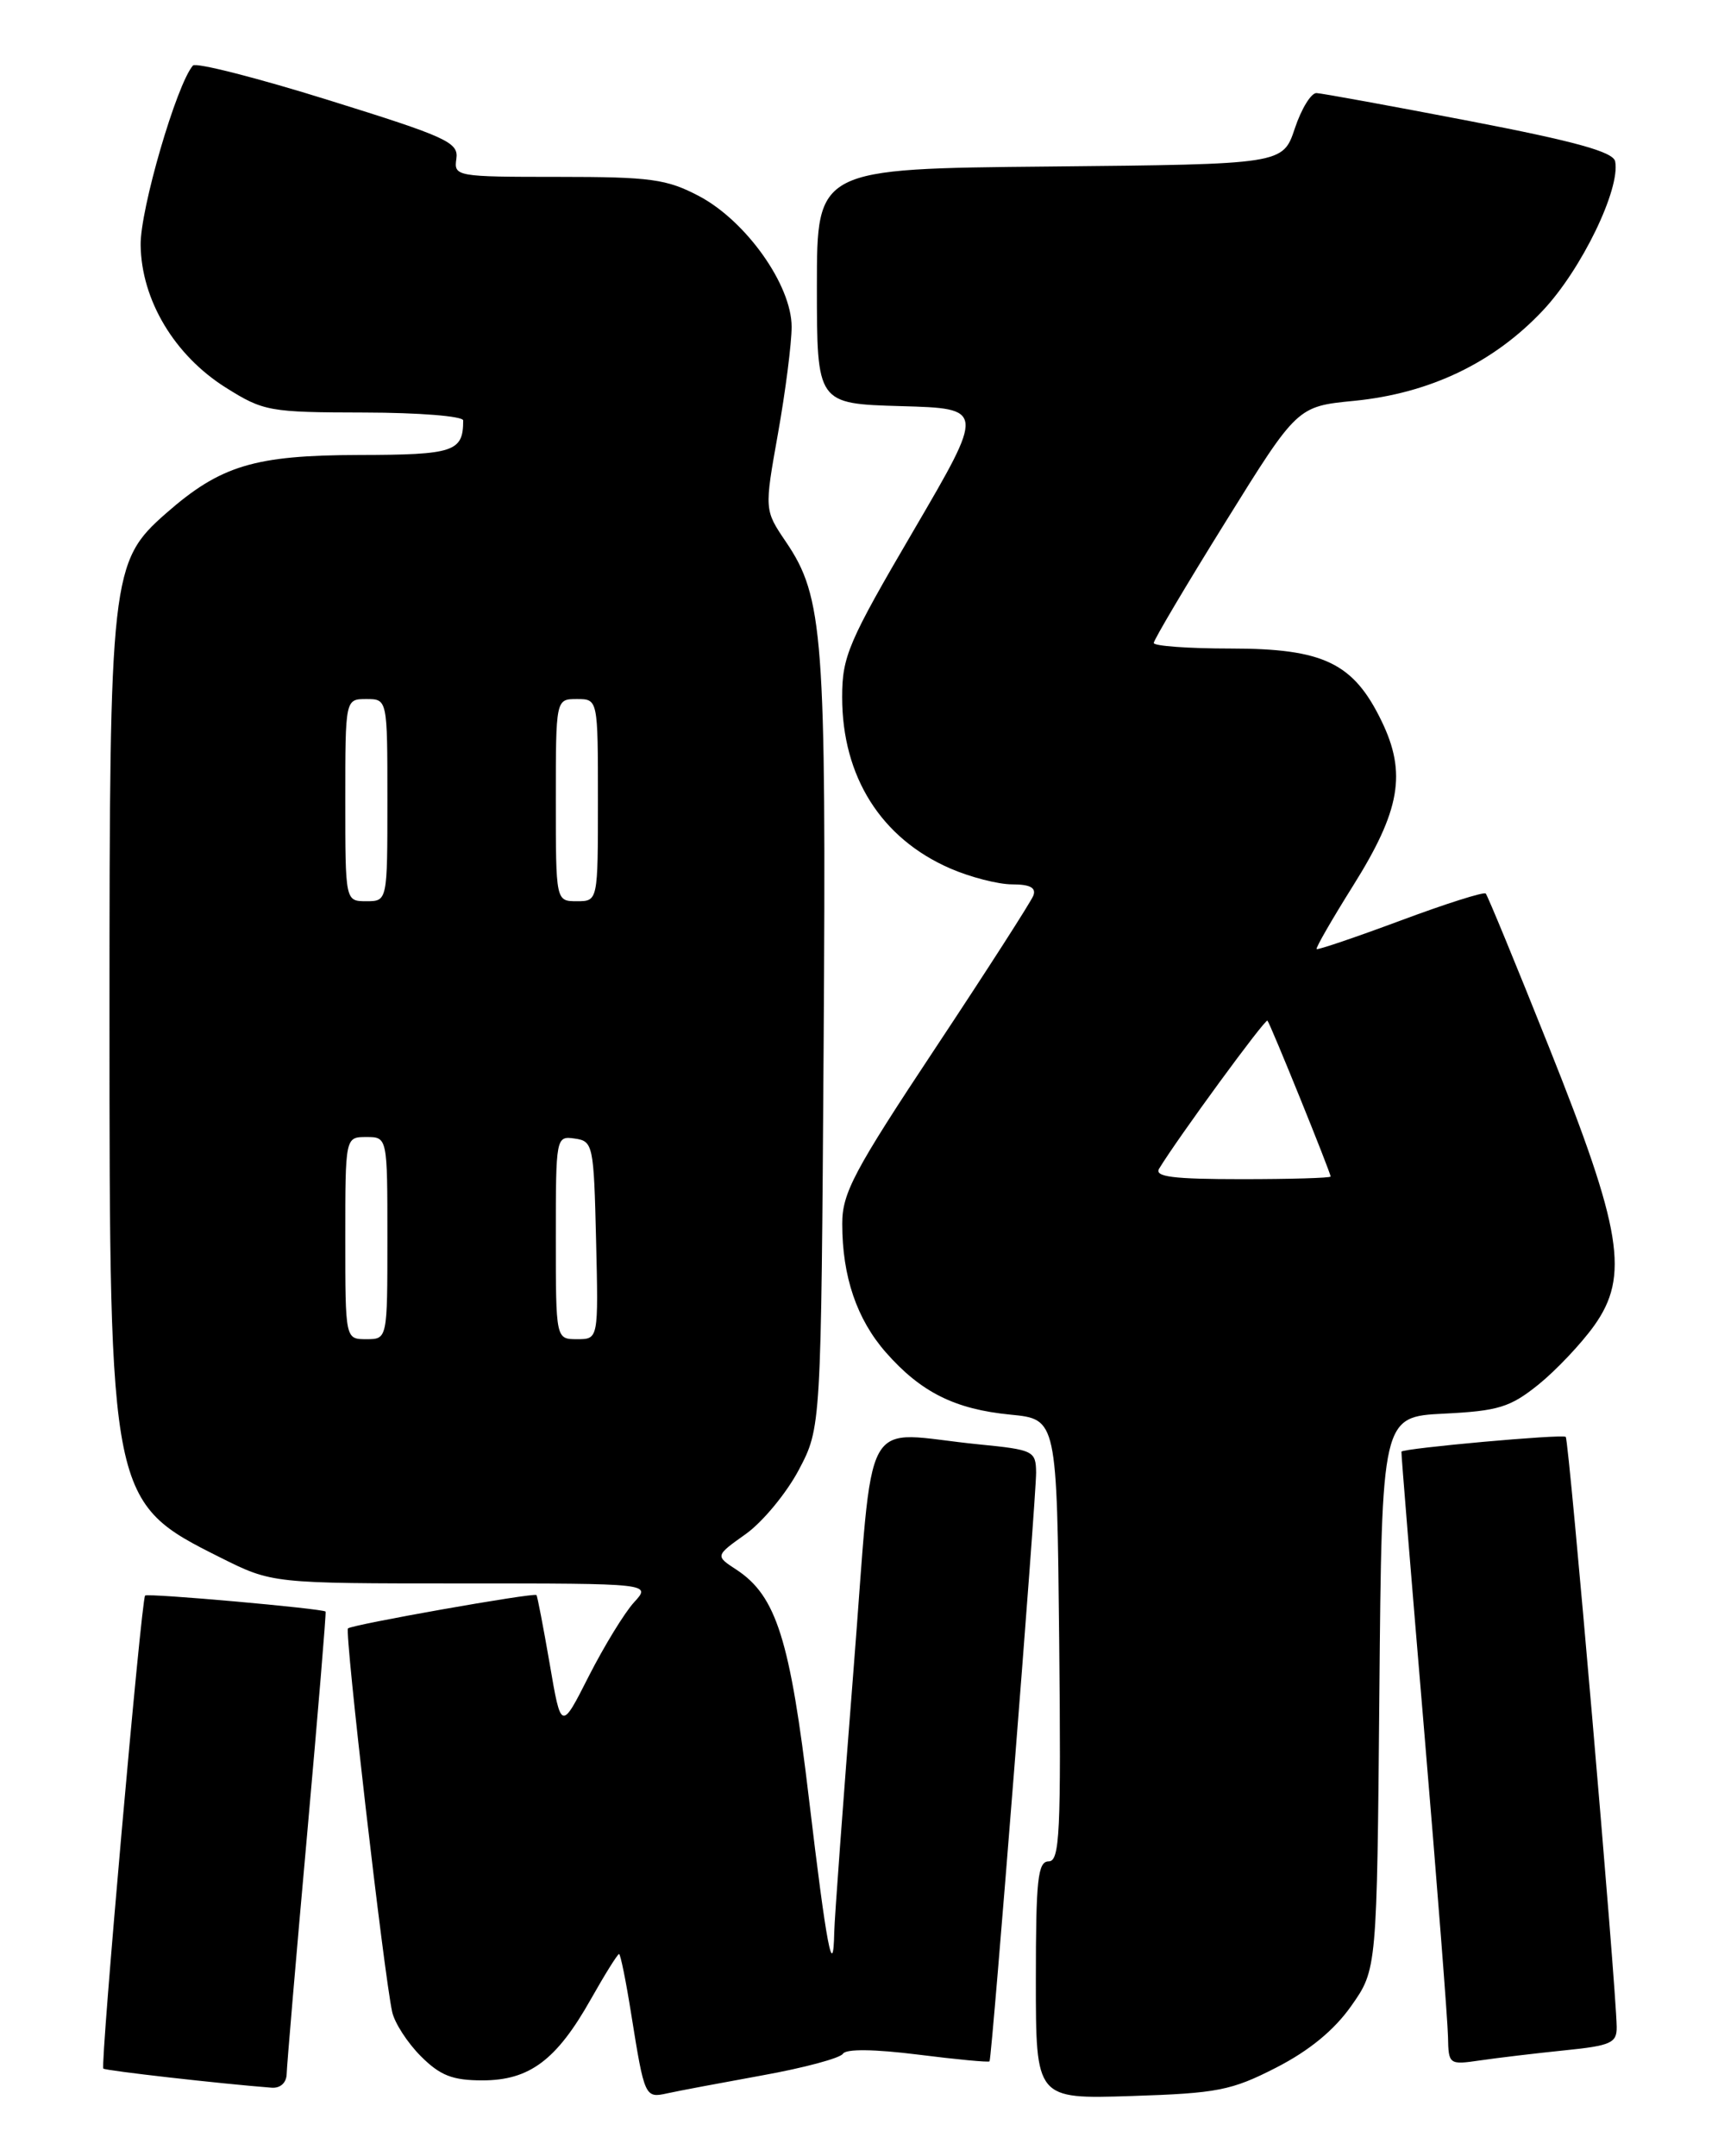 <?xml version="1.0" encoding="UTF-8" standalone="no"?>
<!DOCTYPE svg PUBLIC "-//W3C//DTD SVG 1.1//EN" "http://www.w3.org/Graphics/SVG/1.1/DTD/svg11.dtd" >
<svg xmlns="http://www.w3.org/2000/svg" xmlns:xlink="http://www.w3.org/1999/xlink" version="1.1" viewBox="0 0 204 256">
 <g >
 <path fill="currentColor"
d=" M 90.50 246.41 C 95.45 245.52 99.77 244.36 100.09 243.84 C 100.46 243.25 103.80 243.29 109.01 243.94 C 113.60 244.52 117.42 244.88 117.50 244.74 C 117.79 244.31 123.06 177.59 123.03 174.83 C 123.00 172.27 122.72 172.13 116.25 171.49 C 101.95 170.08 103.85 166.65 101.33 198.50 C 100.12 213.90 99.09 227.81 99.06 229.42 C 98.94 235.31 98.14 231.08 96.07 213.67 C 93.82 194.65 92.18 189.48 87.45 186.37 C 84.92 184.72 84.92 184.72 88.56 182.13 C 90.56 180.70 93.39 177.28 94.85 174.52 C 97.50 169.50 97.50 169.50 97.80 124.14 C 98.12 75.49 97.77 70.89 93.32 64.33 C 90.76 60.55 90.76 60.55 92.38 51.47 C 93.27 46.47 94.00 40.77 94.00 38.80 C 94.00 33.86 88.61 26.25 83.02 23.29 C 79.17 21.26 77.29 21.00 66.28 21.00 C 54.16 21.00 53.88 20.95 54.19 18.85 C 54.47 16.90 53.08 16.27 39.02 11.89 C 30.50 9.23 23.25 7.39 22.91 7.78 C 20.97 10.01 16.63 24.89 16.70 29.11 C 16.79 35.63 20.72 42.19 26.81 46.02 C 31.30 48.84 31.99 48.96 43.25 48.98 C 49.71 48.99 55.00 49.41 55.00 49.92 C 55.00 53.64 53.91 54.00 42.64 54.02 C 30.21 54.05 26.19 55.26 19.70 60.96 C 13.18 66.68 13.00 68.31 13.00 120.50 C 13.00 178.04 13.07 178.38 26.18 184.93 C 32.32 188.00 32.32 188.00 54.83 188.00 C 77.35 188.00 77.35 188.00 75.28 190.25 C 74.15 191.49 71.74 195.43 69.92 199.00 C 66.63 205.50 66.63 205.50 65.27 197.53 C 64.51 193.15 63.81 189.48 63.70 189.38 C 63.36 189.07 41.77 192.89 41.32 193.34 C 40.90 193.77 45.59 234.44 46.57 238.88 C 46.86 240.19 48.39 242.55 49.97 244.13 C 52.27 246.43 53.73 247.00 57.29 247.00 C 62.87 247.00 66.08 244.60 70.15 237.38 C 71.82 234.42 73.33 232.00 73.51 232.00 C 73.68 232.00 74.34 235.26 74.97 239.25 C 76.53 248.99 76.59 249.13 79.23 248.54 C 80.48 248.26 85.55 247.31 90.50 246.41 Z  M 151.53 245.49 C 155.47 243.47 158.43 241.04 160.46 238.15 C 163.50 233.83 163.50 233.83 163.79 201.02 C 164.08 168.21 164.08 168.21 171.47 167.84 C 177.93 167.52 179.33 167.08 182.68 164.39 C 184.78 162.69 187.75 159.55 189.29 157.40 C 193.50 151.50 192.62 146.08 183.93 124.32 C 180.02 114.52 176.64 106.32 176.42 106.09 C 176.19 105.86 171.64 107.31 166.30 109.30 C 160.95 111.29 156.47 112.81 156.34 112.68 C 156.21 112.55 158.15 109.18 160.65 105.19 C 166.28 96.22 167.05 91.79 164.05 85.61 C 160.71 78.71 157.16 77.00 146.13 77.00 C 141.11 77.00 137.00 76.70 137.00 76.34 C 137.00 75.98 140.83 69.51 145.52 61.97 C 154.04 48.25 154.04 48.25 160.81 47.59 C 169.78 46.70 177.37 43.07 183.20 36.87 C 187.79 32.00 192.42 22.44 191.79 19.17 C 191.58 18.04 187.13 16.80 174.50 14.37 C 165.15 12.57 156.97 11.08 156.33 11.05 C 155.69 11.02 154.53 12.91 153.75 15.25 C 152.33 19.50 152.33 19.50 124.67 19.77 C 97.00 20.03 97.00 20.03 97.00 33.98 C 97.00 47.93 97.00 47.93 106.98 48.22 C 116.95 48.50 116.95 48.50 108.48 62.99 C 100.73 76.22 100.00 77.93 100.00 82.77 C 100.00 92.21 104.62 99.54 112.83 103.11 C 115.22 104.15 118.53 105.00 120.19 105.00 C 122.31 105.00 123.06 105.40 122.70 106.34 C 122.41 107.08 117.19 115.21 111.09 124.41 C 101.39 139.04 100.00 141.65 100.01 145.31 C 100.01 151.56 101.74 156.64 105.20 160.58 C 109.35 165.30 113.39 167.32 120.00 167.96 C 125.50 168.50 125.50 168.50 125.77 194.75 C 126.00 217.66 125.84 221.00 124.52 221.00 C 123.23 221.00 123.00 223.17 123.00 235.11 C 123.00 249.22 123.00 249.22 134.32 248.86 C 144.56 248.53 146.21 248.21 151.53 245.49 Z  M 34.04 246.25 C 34.06 245.29 35.14 232.57 36.45 218.00 C 37.75 203.43 38.75 191.43 38.66 191.34 C 38.28 190.98 17.54 189.13 17.23 189.44 C 16.78 189.89 11.89 245.23 12.27 245.60 C 12.51 245.85 26.28 247.41 32.25 247.87 C 33.29 247.95 34.01 247.29 34.04 246.25 Z  M 185.75 243.44 C 191.30 242.88 192.00 242.56 191.97 240.65 C 191.90 235.75 186.31 170.97 185.92 170.60 C 185.56 170.24 166.65 171.95 166.41 172.35 C 166.36 172.43 167.58 187.35 169.11 205.50 C 170.64 223.65 171.91 240.00 171.94 241.84 C 172.00 245.12 172.06 245.17 175.75 244.63 C 177.81 244.33 182.31 243.79 185.75 243.44 Z  M 41.00 147.00 C 41.00 135.00 41.00 135.00 43.50 135.00 C 46.00 135.00 46.00 135.00 46.00 147.00 C 46.00 159.00 46.00 159.00 43.50 159.00 C 41.00 159.00 41.00 159.00 41.00 147.00 Z  M 66.00 146.93 C 66.00 134.99 66.02 134.86 68.25 135.18 C 70.42 135.49 70.51 135.92 70.78 147.25 C 71.06 159.00 71.06 159.00 68.53 159.00 C 66.00 159.00 66.00 159.00 66.00 146.93 Z  M 41.00 95.00 C 41.00 83.00 41.00 83.00 43.50 83.00 C 46.00 83.00 46.00 83.00 46.00 95.00 C 46.00 107.00 46.00 107.00 43.50 107.00 C 41.00 107.00 41.00 107.00 41.00 95.00 Z  M 66.00 95.00 C 66.00 83.00 66.00 83.00 68.50 83.00 C 71.00 83.00 71.00 83.00 71.00 95.00 C 71.00 107.00 71.00 107.00 68.50 107.00 C 66.00 107.00 66.00 107.00 66.00 95.00 Z  M 137.64 138.75 C 139.88 135.07 150.24 120.91 150.50 121.18 C 150.84 121.54 158.00 139.21 158.00 139.69 C 158.00 139.86 153.25 140.00 147.44 140.00 C 139.26 140.00 137.05 139.72 137.64 138.75 Z "/>
</g>
</svg>